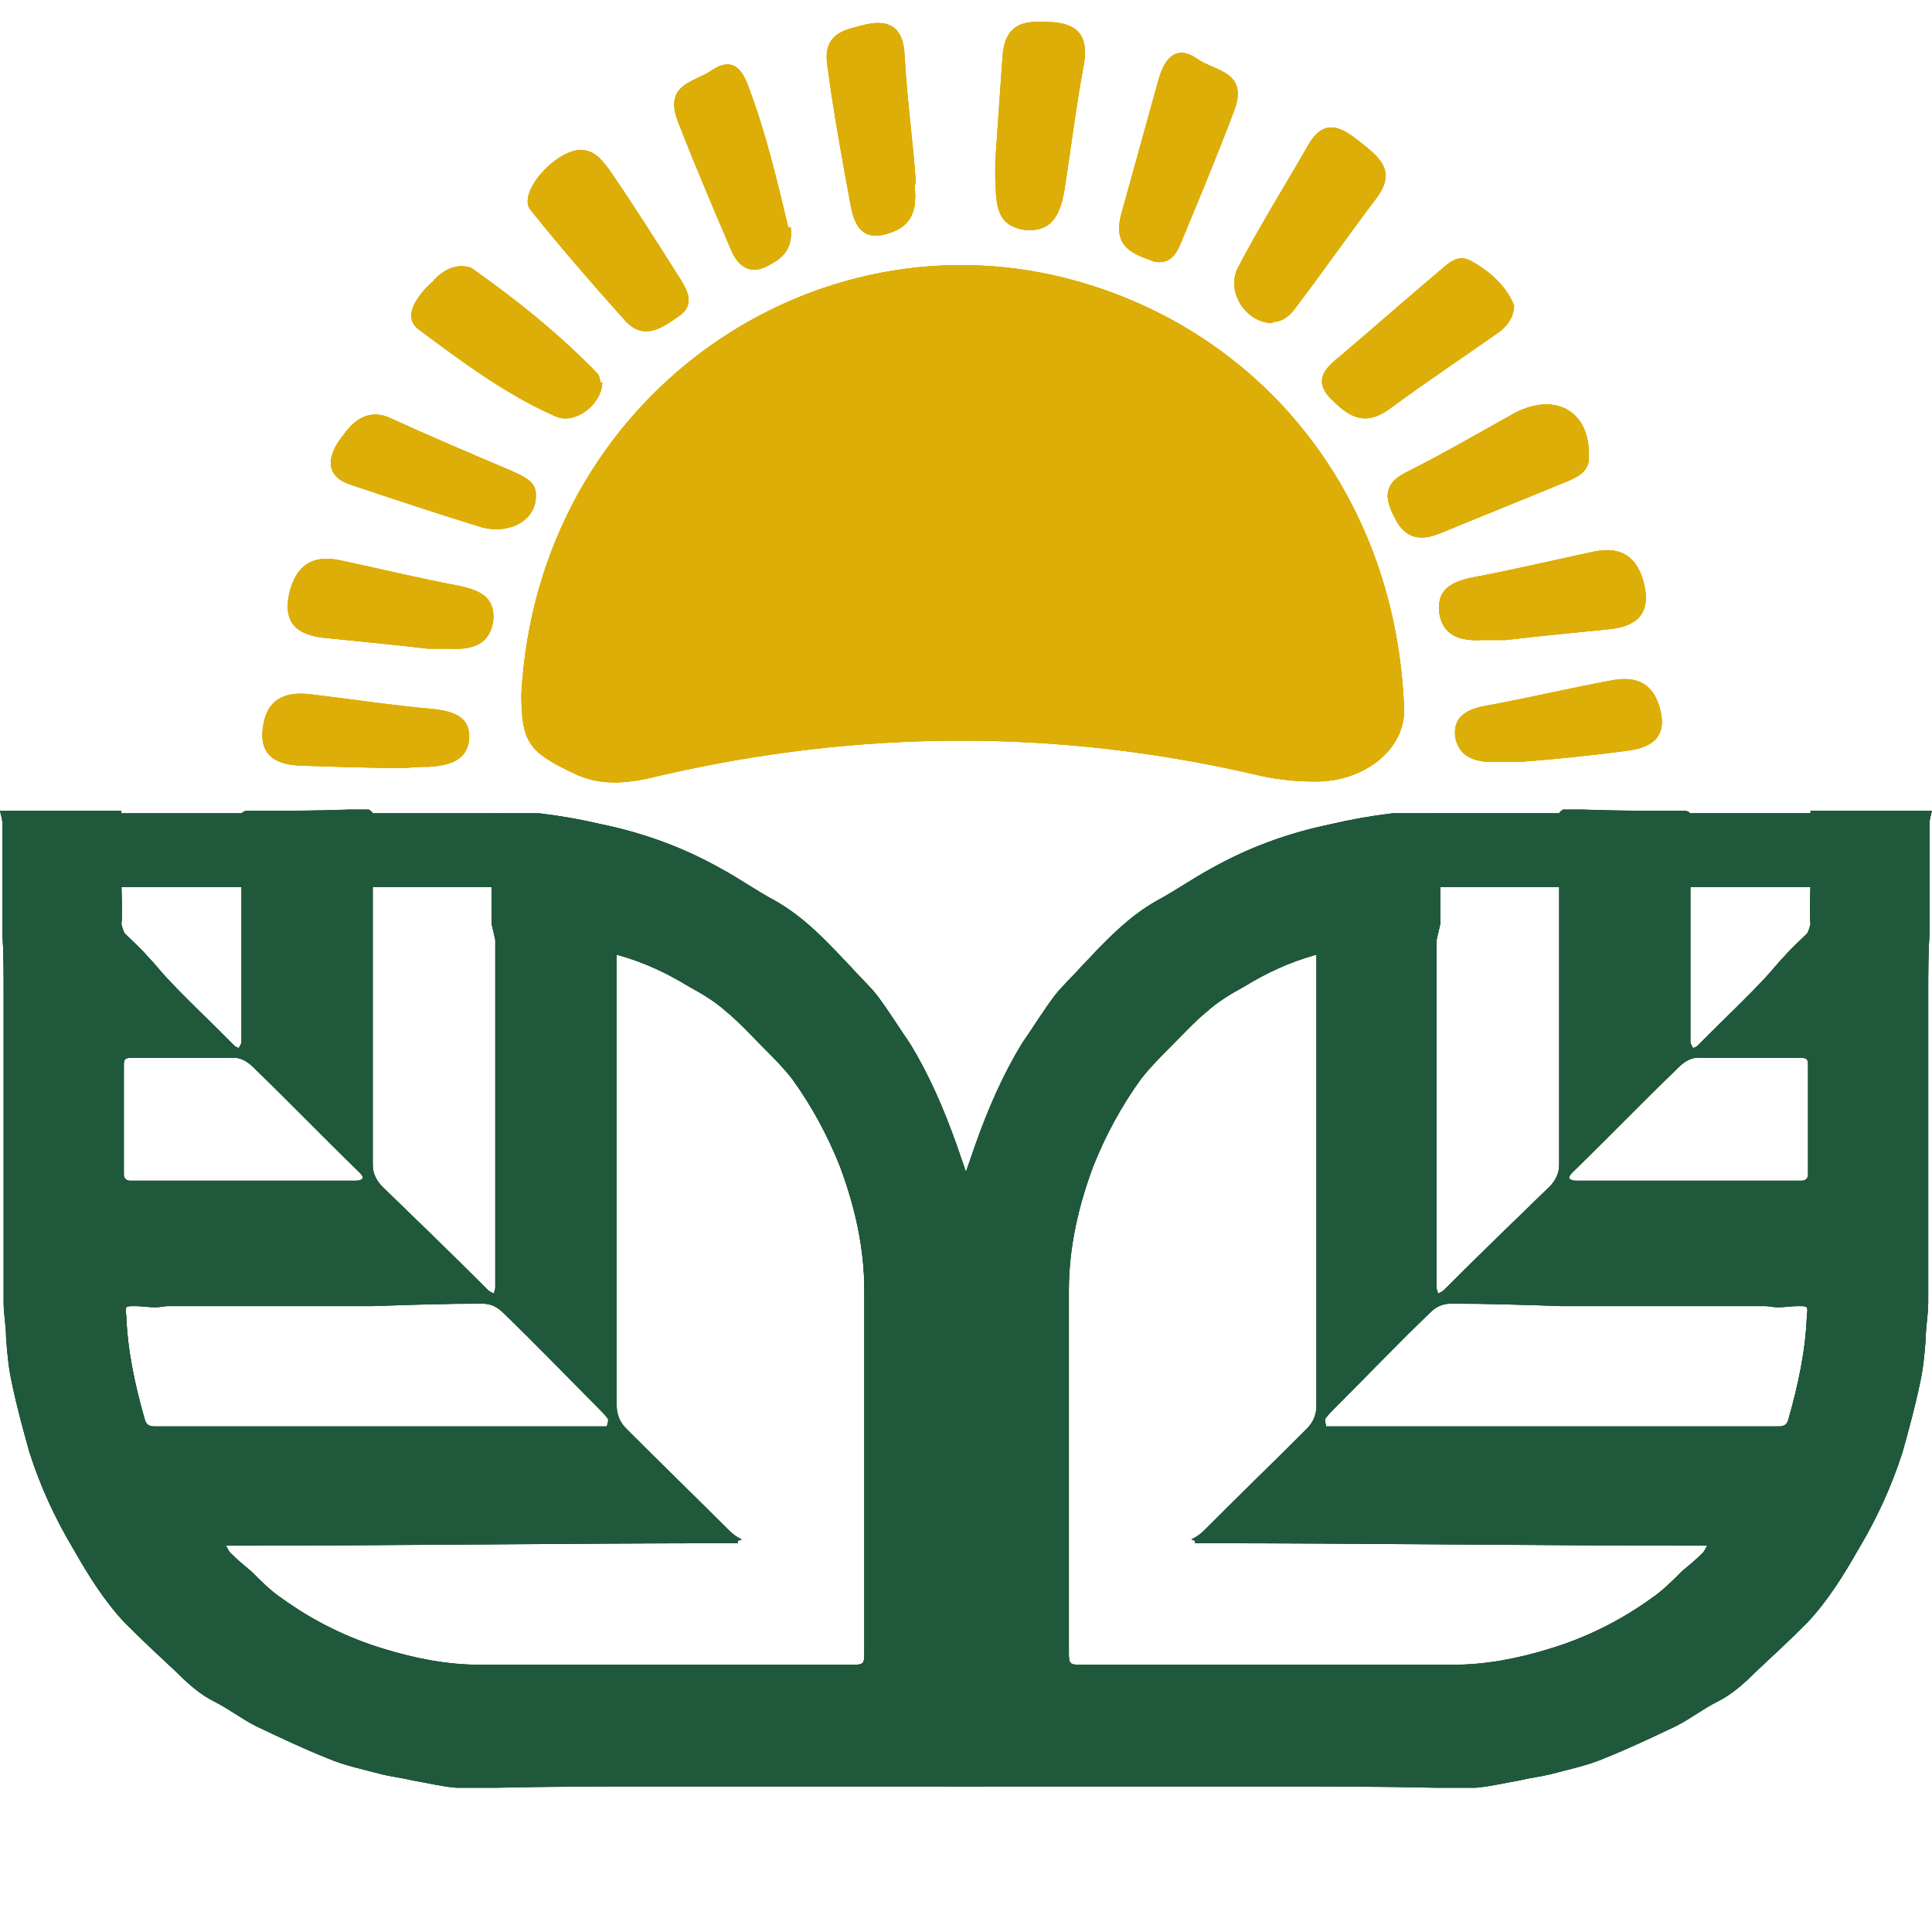 <svg width="48" height="48" viewBox="0 0 48 48" fill="none" xmlns="http://www.w3.org/2000/svg">
<path d="M46.177 20.207H35.669C35.433 20.207 35.242 20.398 35.242 20.634V21.611C35.242 21.847 35.433 22.039 35.669 22.039H46.177C46.413 22.039 46.603 21.847 46.603 21.611V20.634C46.603 20.398 46.413 20.207 46.177 20.207Z" fill="#20583B"/>
<path d="M35.784 22.956C35.784 22.132 35.784 21.308 35.784 20.483C35.784 20.209 35.784 20.209 35.509 20.209C35.205 20.209 34.9 20.209 34.596 20.209C34.078 20.27 33.56 20.361 33.042 20.483C32.007 20.697 31.002 21.064 30.088 21.582C29.631 21.827 29.204 22.132 28.747 22.376C27.986 22.803 27.407 23.445 26.829 24.055C26.615 24.299 26.372 24.513 26.189 24.757C25.915 25.123 25.671 25.52 25.397 25.917C24.91 26.711 24.544 27.565 24.24 28.42C24.148 28.695 24.057 28.939 23.965 29.214C23.905 29.519 23.844 29.794 23.783 30.099C23.722 30.343 23.661 30.618 23.63 30.862C23.6 31.351 23.57 31.839 23.539 32.297C23.539 33.213 23.539 34.128 23.539 35.044C23.539 35.96 23.539 36.906 23.539 37.853C23.539 38.616 23.539 39.379 23.539 40.142C23.539 41.485 23.539 42.798 23.539 44.141C23.539 44.263 23.539 44.232 23.539 44.385C23.539 44.385 23.905 44.385 24.118 44.385C25.245 44.385 26.372 44.385 27.499 44.385C28.9 44.385 30.301 44.385 31.733 44.385C33.042 44.385 34.352 44.385 35.662 44.416C35.997 44.416 36.332 44.416 36.667 44.416C37.032 44.385 37.398 44.294 37.763 44.232C38.007 44.171 38.281 44.141 38.525 44.08C38.982 43.958 39.439 43.866 39.865 43.683C40.474 43.439 41.053 43.164 41.632 42.889C41.997 42.706 42.302 42.462 42.667 42.279C43.033 42.096 43.337 41.821 43.611 41.546C44.038 41.149 44.464 40.752 44.891 40.325C45.409 39.776 45.805 39.135 46.17 38.494C46.627 37.73 46.992 36.937 47.267 36.082C47.419 35.533 47.571 34.983 47.693 34.403C47.784 34.006 47.815 33.64 47.845 33.243C47.845 32.938 47.906 32.663 47.906 32.358C47.906 31.808 47.906 31.259 47.906 30.71C47.906 30.099 47.906 29.458 47.906 28.848C47.906 28.023 47.906 27.199 47.906 26.405C47.906 25.826 47.906 25.245 47.906 24.666C47.906 24.177 47.906 23.689 47.937 23.2C47.937 22.285 47.937 21.399 47.937 20.483C47.937 20.361 47.967 20.27 47.998 20.148C46.992 20.148 46.018 20.148 44.982 20.148V20.392C44.982 21.949 44.982 21.796 44.982 21.979C44.982 21.979 44.952 22.803 44.982 22.956C44.952 23.078 44.921 23.17 44.891 23.2C44.708 23.383 44.525 23.536 44.343 23.75C44.16 23.933 43.977 24.177 43.794 24.36C43.368 24.818 42.911 25.245 42.454 25.703C42.363 25.795 42.271 25.887 42.18 25.978C42.15 26.009 42.089 26.039 42.058 26.039C42.058 26.009 41.997 25.948 41.997 25.887C41.997 25.673 41.997 25.429 41.997 25.215C41.997 24.543 41.997 23.872 41.997 23.17C41.997 22.712 41.997 22.468 41.997 21.979C41.997 21.491 41.997 20.758 41.997 20.27C41.997 20.178 41.936 20.148 41.845 20.148C41.023 20.148 40.2 20.148 39.347 20.117C39.164 20.117 39.012 20.117 38.83 20.117C38.83 20.117 38.738 20.178 38.738 20.209C38.738 21.064 38.738 21.918 38.738 22.773C38.738 23.628 38.738 23.963 38.738 24.543C38.738 25.062 38.738 25.612 38.738 26.131C38.738 27.077 38.738 27.993 38.738 28.939C38.738 29.153 38.647 29.336 38.494 29.488C37.611 30.343 36.728 31.198 35.875 32.053C35.844 32.083 35.784 32.114 35.723 32.144C35.723 32.083 35.692 32.053 35.692 31.992C35.692 31.137 35.692 30.313 35.692 29.458C35.692 29.061 35.692 28.634 35.692 28.237C35.692 27.627 35.692 27.016 35.692 26.375C35.692 25.52 35.692 24.696 35.692 23.841V23.353M29.692 38.28V38.341C33.926 38.341 38.159 38.402 42.424 38.402C42.363 38.463 42.363 38.524 42.302 38.585C42.15 38.738 41.967 38.89 41.784 39.043C41.54 39.287 41.297 39.532 41.023 39.715C40.261 40.264 39.408 40.691 38.494 40.966C37.703 41.21 36.91 41.363 36.088 41.363C35.662 41.363 35.266 41.363 34.839 41.363H32.25C31.398 41.363 30.545 41.363 29.722 41.363C28.747 41.363 27.803 41.363 26.829 41.363C26.585 41.363 26.555 41.333 26.555 41.088C26.555 40.844 26.555 40.569 26.555 40.325C26.555 39.562 26.555 38.768 26.555 37.975C26.555 37.059 26.555 36.143 26.555 35.258C26.555 34.19 26.555 33.121 26.555 32.053C26.555 30.984 26.798 29.946 27.164 28.97C27.468 28.206 27.864 27.474 28.352 26.802C28.565 26.528 28.808 26.283 29.052 26.039C29.357 25.734 29.661 25.398 29.996 25.123C30.27 24.879 30.575 24.696 30.91 24.513C31.458 24.177 32.037 23.902 32.707 23.719C32.707 23.811 32.707 23.872 32.707 23.963C32.707 25.001 32.707 26.039 32.707 27.077C32.707 27.932 32.707 28.756 32.707 29.611C32.707 30.16 32.707 30.74 32.707 31.29C32.707 31.778 32.707 32.236 32.707 32.724C32.707 33.457 32.707 34.19 32.707 34.922C32.707 35.166 32.616 35.349 32.464 35.502C31.611 36.357 30.758 37.181 29.905 38.036C29.814 38.127 29.722 38.188 29.6 38.249L29.692 38.28ZM32.92 35.319V35.258C32.981 35.166 33.073 35.075 33.164 34.983C33.956 34.19 34.718 33.396 35.509 32.633C35.662 32.48 35.814 32.389 36.058 32.389C36.971 32.389 37.855 32.419 38.769 32.45C39.256 32.45 39.743 32.45 40.231 32.45C40.718 32.45 41.51 32.45 42.15 32.45H43.855C43.947 32.45 44.068 32.48 44.16 32.48C44.343 32.48 44.495 32.45 44.678 32.45C44.921 32.45 44.921 32.45 44.891 32.694C44.86 33.548 44.678 34.403 44.434 35.258C44.404 35.38 44.343 35.441 44.19 35.441C43.124 35.441 42.028 35.441 40.962 35.441C39.56 35.441 38.129 35.441 36.728 35.441C35.509 35.441 34.291 35.441 33.103 35.441C33.042 35.441 33.012 35.441 32.951 35.441L32.92 35.319ZM40.413 29.336C39.987 29.336 39.591 29.336 39.164 29.336C39.104 29.336 39.043 29.336 38.982 29.275C38.982 29.214 39.043 29.153 39.073 29.122C39.956 28.267 40.809 27.382 41.693 26.528C41.845 26.375 42.028 26.253 42.271 26.283C42.424 26.283 42.576 26.283 42.698 26.283C43.368 26.283 44.038 26.283 44.739 26.283C44.891 26.283 44.921 26.314 44.921 26.466C44.921 26.802 44.921 27.169 44.921 27.504C44.921 28.054 44.921 28.634 44.921 29.183C44.921 29.275 44.86 29.336 44.769 29.336C44.586 29.336 44.373 29.336 44.19 29.336C43.703 29.336 43.216 29.336 42.728 29.336C42.363 29.336 41.997 29.336 41.632 29.336C41.236 29.336 40.809 29.336 40.413 29.336Z" fill="#20583B"/>
<path d="M1.831 22.039H12.339C12.575 22.039 12.766 21.848 12.766 21.612V20.635C12.766 20.399 12.575 20.207 12.339 20.207H1.831C1.595 20.207 1.404 20.399 1.404 20.635V21.612C1.404 21.848 1.595 22.039 1.831 22.039Z" fill="#20583B"/>
<path d="M12.214 22.956C12.214 22.132 12.214 21.308 12.214 20.483C12.214 20.209 12.214 20.209 12.488 20.209C12.793 20.209 13.097 20.209 13.402 20.209C13.92 20.27 14.438 20.361 14.955 20.483C15.991 20.697 16.996 21.064 17.91 21.582C18.367 21.827 18.793 22.132 19.25 22.376C20.012 22.803 20.59 23.445 21.169 24.055C21.382 24.299 21.626 24.513 21.809 24.757C22.083 25.123 22.326 25.52 22.601 25.917C23.088 26.711 23.453 27.565 23.758 28.42C23.849 28.695 23.941 28.939 24.032 29.214C24.093 29.519 24.154 29.794 24.215 30.099C24.276 30.343 24.337 30.618 24.367 30.862C24.398 31.351 24.428 31.839 24.459 32.297C24.459 33.213 24.459 34.128 24.459 35.044C24.459 35.96 24.459 36.906 24.459 37.853C24.459 38.616 24.459 39.379 24.459 40.142C24.459 41.485 24.459 42.798 24.459 44.141C24.459 44.263 24.459 44.232 24.459 44.385C24.459 44.385 24.093 44.385 23.88 44.385C22.753 44.385 21.626 44.385 20.499 44.385C19.098 44.385 17.697 44.385 16.265 44.385C14.955 44.385 13.646 44.385 12.336 44.416C12.001 44.416 11.666 44.416 11.331 44.416C10.965 44.385 10.6 44.294 10.234 44.232C9.991 44.171 9.716 44.141 9.473 44.08C9.016 43.958 8.559 43.866 8.133 43.683C7.523 43.439 6.945 43.164 6.366 42.889C6 42.706 5.696 42.462 5.33 42.279C4.965 42.096 4.66 41.821 4.386 41.546C3.96 41.149 3.533 40.752 3.107 40.325C2.589 39.776 2.193 39.135 1.828 38.494C1.371 37.73 1.005 36.937 0.731 36.082C0.579 35.533 0.426 34.983 0.305 34.403C0.213 34.006 0.183 33.64 0.152 33.243C0.152 32.938 0.091 32.663 0.091 32.358C0.091 31.808 0.091 31.259 0.091 30.71C0.091 30.099 0.091 29.458 0.091 28.848C0.091 28.023 0.091 27.199 0.091 26.405C0.091 25.826 0.091 25.245 0.091 24.666C0.091 24.177 0.091 23.689 0.061 23.2C0.061 22.285 0.061 21.399 0.061 20.483C0.061 20.361 0.03 20.27 0 20.148C1.005 20.148 1.98 20.148 3.015 20.148V20.392C3.015 21.949 3.015 21.796 3.015 21.979C3.015 21.979 3.046 22.803 3.015 22.956C3.046 23.078 3.076 23.17 3.107 23.2C3.29 23.383 3.472 23.536 3.655 23.75C3.838 23.933 4.021 24.177 4.203 24.36C4.63 24.818 5.087 25.245 5.544 25.703C5.635 25.795 5.726 25.887 5.818 25.978C5.848 26.009 5.909 26.039 5.939 26.039C5.939 26.009 6 25.948 6 25.887C6 25.673 6 25.429 6 25.215C6 24.543 6 23.872 6 23.17C6 22.712 6 22.468 6 21.979C6 21.491 6 20.758 6 20.27C6 20.178 6.061 20.148 6.153 20.148C6.975 20.148 7.798 20.148 8.65 20.117C8.833 20.117 8.985 20.117 9.168 20.117C9.168 20.117 9.26 20.178 9.26 20.209C9.26 21.064 9.26 21.918 9.26 22.773C9.26 23.628 9.26 23.963 9.26 24.543C9.26 25.062 9.26 25.612 9.26 26.131C9.26 27.077 9.26 27.993 9.26 28.939C9.26 29.153 9.351 29.336 9.503 29.488C10.386 30.343 11.27 31.198 12.123 32.053C12.153 32.083 12.214 32.114 12.275 32.144C12.275 32.083 12.305 32.053 12.305 31.992C12.305 31.137 12.305 30.313 12.305 29.458C12.305 29.061 12.305 28.634 12.305 28.237C12.305 27.627 12.305 27.016 12.305 26.375C12.305 25.52 12.305 24.696 12.305 23.841V23.353M18.336 38.28V38.341C14.102 38.341 9.869 38.402 5.604 38.402C5.665 38.463 5.665 38.524 5.726 38.585C5.879 38.738 6.061 38.89 6.244 39.043C6.488 39.287 6.731 39.532 7.006 39.715C7.767 40.264 8.62 40.691 9.534 40.966C10.326 41.21 11.117 41.363 11.94 41.363C12.366 41.363 12.762 41.363 13.189 41.363H15.778C16.631 41.363 17.483 41.363 18.306 41.363C19.28 41.363 20.225 41.363 21.199 41.363C21.443 41.363 21.474 41.333 21.474 41.088C21.474 40.844 21.474 40.569 21.474 40.325C21.474 39.562 21.474 38.768 21.474 37.975C21.474 37.059 21.474 36.143 21.474 35.258C21.474 34.19 21.474 33.121 21.474 32.053C21.474 30.984 21.23 29.946 20.864 28.97C20.56 28.206 20.164 27.474 19.677 26.802C19.463 26.528 19.22 26.283 18.976 26.039C18.671 25.734 18.367 25.398 18.032 25.123C17.758 24.879 17.453 24.696 17.118 24.513C16.57 24.177 15.991 23.902 15.321 23.719C15.321 23.811 15.321 23.872 15.321 23.963C15.321 25.001 15.321 26.039 15.321 27.077C15.321 27.932 15.321 28.756 15.321 29.611C15.321 30.16 15.321 30.74 15.321 31.29C15.321 31.778 15.321 32.236 15.321 32.724C15.321 33.457 15.321 34.19 15.321 34.922C15.321 35.166 15.412 35.349 15.565 35.502C16.417 36.357 17.27 37.181 18.123 38.036C18.215 38.127 18.306 38.188 18.428 38.249L18.336 38.28ZM15.108 35.319V35.258C15.047 35.166 14.955 35.075 14.864 34.983C14.072 34.19 13.311 33.396 12.519 32.633C12.366 32.48 12.214 32.389 11.97 32.389C11.057 32.389 10.173 32.419 9.26 32.45C8.772 32.45 8.285 32.45 7.798 32.45C7.31 32.45 6.518 32.45 5.879 32.45H4.173C4.082 32.45 3.96 32.48 3.868 32.48C3.686 32.48 3.533 32.45 3.35 32.45C3.107 32.45 3.107 32.45 3.137 32.694C3.168 33.548 3.35 34.403 3.594 35.258C3.625 35.38 3.686 35.441 3.838 35.441C4.904 35.441 6 35.441 7.066 35.441C8.468 35.441 9.899 35.441 11.3 35.441C12.519 35.441 13.737 35.441 14.925 35.441C14.986 35.441 15.016 35.441 15.077 35.441L15.108 35.319ZM7.584 29.336C8.011 29.336 8.407 29.336 8.833 29.336C8.894 29.336 8.955 29.336 9.016 29.275C9.016 29.214 8.955 29.153 8.924 29.122C8.041 28.267 7.188 27.382 6.305 26.528C6.153 26.375 5.97 26.253 5.726 26.283C5.574 26.283 5.422 26.283 5.3 26.283C4.63 26.283 3.96 26.283 3.259 26.283C3.107 26.283 3.076 26.314 3.076 26.466C3.076 26.802 3.076 27.169 3.076 27.504C3.076 28.054 3.076 28.634 3.076 29.183C3.076 29.275 3.137 29.336 3.229 29.336C3.411 29.336 3.625 29.336 3.807 29.336C4.295 29.336 4.782 29.336 5.269 29.336C5.635 29.336 6 29.336 6.366 29.336C6.762 29.336 7.188 29.336 7.584 29.336Z" fill="#20583B"/>
<path d="M12.953 17.249C13.349 9.862 20.233 5.13 26.782 6.992C31.503 8.335 34.701 12.456 34.884 17.615C34.914 18.622 33.878 19.447 32.63 19.416C32.142 19.416 31.625 19.355 31.137 19.233C26.233 18.104 21.329 18.134 16.425 19.264C15.694 19.447 14.963 19.569 14.232 19.202C13.136 18.683 12.953 18.439 12.953 17.218V17.249Z" fill="#DDAE07"/>
<path d="M24.727 4.028C24.788 3.112 24.848 2.257 24.909 1.403C24.97 0.517 25.518 0.517 26.097 0.548C26.737 0.578 27.072 0.853 26.92 1.647C26.737 2.624 26.615 3.631 26.463 4.608C26.371 5.249 26.189 5.798 25.427 5.707C24.696 5.585 24.757 4.974 24.727 4.394V3.997V4.028Z" fill="#DDAE07"/>
<path d="M19.646 5.649C19.707 6.229 19.402 6.442 19.037 6.625C18.671 6.809 18.367 6.656 18.184 6.259C17.727 5.191 17.27 4.122 16.844 3.023C16.478 2.077 17.27 2.047 17.697 1.741C18.154 1.436 18.428 1.65 18.61 2.199C19.037 3.329 19.311 4.519 19.585 5.649H19.646Z" fill="#DDAE07"/>
<path d="M31.622 8.029C30.952 8.029 30.434 7.236 30.769 6.625C31.317 5.587 31.926 4.61 32.505 3.603C32.931 2.87 33.388 3.206 33.845 3.572C34.302 3.939 34.698 4.275 34.18 4.946C33.51 5.831 32.87 6.747 32.2 7.632C32.048 7.846 31.865 7.999 31.622 7.999V8.029Z" fill="#DDAE07"/>
<path d="M37.619 7.541C37.619 7.908 37.436 8.091 37.254 8.243C36.34 8.884 35.426 9.495 34.512 10.166C33.873 10.624 33.477 10.319 33.05 9.892C32.593 9.403 32.989 9.098 33.325 8.823C34.116 8.152 34.878 7.48 35.67 6.809C35.944 6.595 36.188 6.259 36.584 6.503C37.071 6.778 37.467 7.175 37.619 7.602V7.541Z" fill="#DDAE07"/>
<path d="M22.717 4.58C22.839 5.465 22.443 5.709 21.956 5.831C21.408 5.953 21.225 5.587 21.134 5.099C20.92 3.939 20.707 2.779 20.555 1.619C20.433 0.794 21.042 0.733 21.499 0.611C22.017 0.489 22.443 0.611 22.474 1.374C22.535 2.534 22.748 4.061 22.748 4.58H22.717Z" fill="#DDAE07"/>
<path d="M13.312 12.339C13.312 12.919 12.672 13.285 11.972 13.102C10.875 12.766 9.778 12.4 8.682 12.034C7.738 11.698 8.53 10.813 8.53 10.813C8.621 10.691 9.017 10.08 9.687 10.385C10.692 10.843 11.697 11.271 12.703 11.698C13.037 11.851 13.342 11.973 13.312 12.339Z" fill="#DDAE07"/>
<path d="M14.401 3.723C14.767 3.723 14.949 3.967 15.132 4.211C15.741 5.096 16.32 6.012 16.899 6.928C17.112 7.264 17.264 7.599 16.838 7.874C16.442 8.149 16.015 8.454 15.559 7.996C14.736 7.08 13.944 6.165 13.183 5.218C12.848 4.822 13.731 3.784 14.401 3.723Z" fill="#DDAE07"/>
<path d="M39.473 11.323C39.503 11.689 39.229 11.842 38.925 11.964C37.889 12.392 36.823 12.819 35.788 13.246C35.27 13.46 34.904 13.368 34.66 12.88C34.417 12.422 34.325 12.025 34.965 11.72C35.879 11.262 36.762 10.743 37.645 10.255C38.651 9.736 39.503 10.224 39.473 11.323Z" fill="#DDAE07"/>
<path d="M28.683 6.502C28.226 6.319 27.617 6.197 27.86 5.311C28.165 4.213 28.47 3.114 28.774 2.015C28.926 1.435 29.231 1.099 29.749 1.465C30.175 1.77 31.028 1.77 30.663 2.747C30.236 3.877 29.779 4.976 29.322 6.075C29.201 6.349 29.048 6.563 28.683 6.502Z" fill="#DDAE07"/>
<path d="M10.636 16.117C9.875 16.026 8.931 15.934 8.017 15.843C7.255 15.751 7.042 15.354 7.194 14.713C7.347 14.103 7.712 13.767 8.443 13.919C9.448 14.133 10.454 14.377 11.428 14.56C12.007 14.683 12.312 14.896 12.251 15.446C12.159 15.995 11.763 16.148 11.185 16.117C11.032 16.117 10.911 16.117 10.606 16.117H10.636Z" fill="#DDAE07"/>
<path d="M37.801 18.927C38.562 18.866 39.507 18.775 40.42 18.653C41.182 18.561 41.395 18.195 41.243 17.615C41.09 17.035 40.725 16.76 39.994 16.913C38.989 17.096 37.984 17.34 36.978 17.523C36.4 17.615 36.095 17.828 36.156 18.317C36.248 18.805 36.643 18.958 37.222 18.927C37.374 18.927 37.496 18.927 37.801 18.927Z" fill="#DDAE07"/>
<path d="M10.067 19.082C9.275 19.082 8.361 19.051 7.448 19.021C6.686 18.99 6.442 18.624 6.534 18.044C6.625 17.464 6.96 17.159 7.722 17.25C8.727 17.372 9.732 17.525 10.768 17.617C11.346 17.678 11.681 17.861 11.651 18.349C11.62 18.868 11.194 19.021 10.646 19.051C10.493 19.051 10.372 19.051 10.067 19.082Z" fill="#DDAE07"/>
<path d="M37.403 15.902C38.164 15.811 39.108 15.719 40.022 15.628C40.783 15.536 40.997 15.139 40.844 14.498C40.692 13.888 40.327 13.552 39.596 13.705C38.59 13.918 37.585 14.162 36.58 14.346C36.001 14.468 35.697 14.681 35.758 15.231C35.849 15.78 36.245 15.933 36.824 15.902C36.976 15.902 37.098 15.902 37.403 15.902Z" fill="#DDAE07"/>
<path d="M14.963 9.491C14.963 10.041 14.293 10.56 13.805 10.346C12.556 9.797 11.46 8.972 10.394 8.179C9.846 7.751 10.759 6.988 10.759 6.988C10.759 6.988 11.155 6.469 11.704 6.652C12.831 7.446 13.897 8.301 14.841 9.278C14.902 9.339 14.902 9.461 14.932 9.522L14.963 9.491Z" fill="#DDAE07"/>
<path d="M46.177 20.207H35.669C35.433 20.207 35.242 20.398 35.242 20.634V21.611C35.242 21.847 35.433 22.039 35.669 22.039H46.177C46.413 22.039 46.603 21.847 46.603 21.611V20.634C46.603 20.398 46.413 20.207 46.177 20.207Z" fill="#20583B"/>
<path d="M35.784 22.956C35.784 22.132 35.784 21.308 35.784 20.483C35.784 20.209 35.784 20.209 35.509 20.209C35.205 20.209 34.9 20.209 34.596 20.209C34.078 20.27 33.56 20.361 33.042 20.483C32.007 20.697 31.002 21.064 30.088 21.582C29.631 21.827 29.204 22.132 28.747 22.376C27.986 22.803 27.407 23.445 26.829 24.055C26.615 24.299 26.372 24.513 26.189 24.757C25.915 25.123 25.671 25.52 25.397 25.917C24.91 26.711 24.544 27.565 24.24 28.42C24.148 28.695 24.057 28.939 23.965 29.214C23.905 29.519 23.844 29.794 23.783 30.099C23.722 30.343 23.661 30.618 23.63 30.862C23.6 31.351 23.57 31.839 23.539 32.297C23.539 33.213 23.539 34.128 23.539 35.044C23.539 35.96 23.539 36.906 23.539 37.853C23.539 38.616 23.539 39.379 23.539 40.142C23.539 41.485 23.539 42.798 23.539 44.141C23.539 44.263 23.539 44.232 23.539 44.385C23.539 44.385 23.905 44.385 24.118 44.385C25.245 44.385 26.372 44.385 27.499 44.385C28.9 44.385 30.301 44.385 31.733 44.385C33.042 44.385 34.352 44.385 35.662 44.416C35.997 44.416 36.332 44.416 36.667 44.416C37.032 44.385 37.398 44.294 37.763 44.232C38.007 44.171 38.281 44.141 38.525 44.08C38.982 43.958 39.439 43.866 39.865 43.683C40.474 43.439 41.053 43.164 41.632 42.889C41.997 42.706 42.302 42.462 42.667 42.279C43.033 42.096 43.337 41.821 43.611 41.546C44.038 41.149 44.464 40.752 44.891 40.325C45.409 39.776 45.805 39.135 46.17 38.494C46.627 37.73 46.992 36.937 47.267 36.082C47.419 35.533 47.571 34.983 47.693 34.403C47.784 34.006 47.815 33.64 47.845 33.243C47.845 32.938 47.906 32.663 47.906 32.358C47.906 31.808 47.906 31.259 47.906 30.71C47.906 30.099 47.906 29.458 47.906 28.848C47.906 28.023 47.906 27.199 47.906 26.405C47.906 25.826 47.906 25.245 47.906 24.666C47.906 24.177 47.906 23.689 47.937 23.2C47.937 22.285 47.937 21.399 47.937 20.483C47.937 20.361 47.967 20.27 47.998 20.148C46.992 20.148 46.018 20.148 44.982 20.148V20.392C44.982 21.949 44.982 21.796 44.982 21.979C44.982 21.979 44.952 22.803 44.982 22.956C44.952 23.078 44.921 23.17 44.891 23.2C44.708 23.383 44.525 23.536 44.343 23.75C44.16 23.933 43.977 24.177 43.794 24.36C43.368 24.818 42.911 25.245 42.454 25.703C42.363 25.795 42.271 25.887 42.18 25.978C42.15 26.009 42.089 26.039 42.058 26.039C42.058 26.009 41.997 25.948 41.997 25.887C41.997 25.673 41.997 25.429 41.997 25.215C41.997 24.543 41.997 23.872 41.997 23.17C41.997 22.712 41.997 22.468 41.997 21.979C41.997 21.491 41.997 20.758 41.997 20.27C41.997 20.178 41.936 20.148 41.845 20.148C41.023 20.148 40.2 20.148 39.347 20.117C39.164 20.117 39.012 20.117 38.83 20.117C38.83 20.117 38.738 20.178 38.738 20.209C38.738 21.064 38.738 21.918 38.738 22.773C38.738 23.628 38.738 23.963 38.738 24.543C38.738 25.062 38.738 25.612 38.738 26.131C38.738 27.077 38.738 27.993 38.738 28.939C38.738 29.153 38.647 29.336 38.494 29.488C37.611 30.343 36.728 31.198 35.875 32.053C35.844 32.083 35.784 32.114 35.723 32.144C35.723 32.083 35.692 32.053 35.692 31.992C35.692 31.137 35.692 30.313 35.692 29.458C35.692 29.061 35.692 28.634 35.692 28.237C35.692 27.627 35.692 27.016 35.692 26.375C35.692 25.52 35.692 24.696 35.692 23.841V23.353M29.692 38.28V38.341C33.926 38.341 38.159 38.402 42.424 38.402C42.363 38.463 42.363 38.524 42.302 38.585C42.15 38.738 41.967 38.89 41.784 39.043C41.54 39.287 41.297 39.532 41.023 39.715C40.261 40.264 39.408 40.691 38.494 40.966C37.703 41.21 36.91 41.363 36.088 41.363C35.662 41.363 35.266 41.363 34.839 41.363H32.25C31.398 41.363 30.545 41.363 29.722 41.363C28.747 41.363 27.803 41.363 26.829 41.363C26.585 41.363 26.555 41.333 26.555 41.088C26.555 40.844 26.555 40.569 26.555 40.325C26.555 39.562 26.555 38.768 26.555 37.975C26.555 37.059 26.555 36.143 26.555 35.258C26.555 34.19 26.555 33.121 26.555 32.053C26.555 30.984 26.798 29.946 27.164 28.97C27.468 28.206 27.864 27.474 28.352 26.802C28.565 26.528 28.808 26.283 29.052 26.039C29.357 25.734 29.661 25.398 29.996 25.123C30.27 24.879 30.575 24.696 30.91 24.513C31.458 24.177 32.037 23.902 32.707 23.719C32.707 23.811 32.707 23.872 32.707 23.963C32.707 25.001 32.707 26.039 32.707 27.077C32.707 27.932 32.707 28.756 32.707 29.611C32.707 30.16 32.707 30.74 32.707 31.29C32.707 31.778 32.707 32.236 32.707 32.724C32.707 33.457 32.707 34.19 32.707 34.922C32.707 35.166 32.616 35.349 32.464 35.502C31.611 36.357 30.758 37.181 29.905 38.036C29.814 38.127 29.722 38.188 29.6 38.249L29.692 38.28ZM32.92 35.319V35.258C32.981 35.166 33.073 35.075 33.164 34.983C33.956 34.19 34.718 33.396 35.509 32.633C35.662 32.48 35.814 32.389 36.058 32.389C36.971 32.389 37.855 32.419 38.769 32.45C39.256 32.45 39.743 32.45 40.231 32.45C40.718 32.45 41.51 32.45 42.15 32.45H43.855C43.947 32.45 44.068 32.48 44.16 32.48C44.343 32.48 44.495 32.45 44.678 32.45C44.921 32.45 44.921 32.45 44.891 32.694C44.86 33.548 44.678 34.403 44.434 35.258C44.404 35.38 44.343 35.441 44.19 35.441C43.124 35.441 42.028 35.441 40.962 35.441C39.56 35.441 38.129 35.441 36.728 35.441C35.509 35.441 34.291 35.441 33.103 35.441C33.042 35.441 33.012 35.441 32.951 35.441L32.92 35.319ZM40.413 29.336C39.987 29.336 39.591 29.336 39.164 29.336C39.104 29.336 39.043 29.336 38.982 29.275C38.982 29.214 39.043 29.153 39.073 29.122C39.956 28.267 40.809 27.382 41.693 26.528C41.845 26.375 42.028 26.253 42.271 26.283C42.424 26.283 42.576 26.283 42.698 26.283C43.368 26.283 44.038 26.283 44.739 26.283C44.891 26.283 44.921 26.314 44.921 26.466C44.921 26.802 44.921 27.169 44.921 27.504C44.921 28.054 44.921 28.634 44.921 29.183C44.921 29.275 44.86 29.336 44.769 29.336C44.586 29.336 44.373 29.336 44.19 29.336C43.703 29.336 43.216 29.336 42.728 29.336C42.363 29.336 41.997 29.336 41.632 29.336C41.236 29.336 40.809 29.336 40.413 29.336Z" fill="#20583B"/>
<path d="M1.831 22.039H12.339C12.575 22.039 12.766 21.848 12.766 21.612V20.635C12.766 20.399 12.575 20.207 12.339 20.207H1.831C1.595 20.207 1.404 20.399 1.404 20.635V21.612C1.404 21.848 1.595 22.039 1.831 22.039Z" fill="#20583B"/>
<path d="M12.214 22.956C12.214 22.132 12.214 21.308 12.214 20.483C12.214 20.209 12.214 20.209 12.488 20.209C12.793 20.209 13.097 20.209 13.402 20.209C13.92 20.27 14.438 20.361 14.955 20.483C15.991 20.697 16.996 21.064 17.91 21.582C18.367 21.827 18.793 22.132 19.25 22.376C20.012 22.803 20.59 23.445 21.169 24.055C21.382 24.299 21.626 24.513 21.809 24.757C22.083 25.123 22.326 25.52 22.601 25.917C23.088 26.711 23.453 27.565 23.758 28.42C23.849 28.695 23.941 28.939 24.032 29.214C24.093 29.519 24.154 29.794 24.215 30.099C24.276 30.343 24.337 30.618 24.367 30.862C24.398 31.351 24.428 31.839 24.459 32.297C24.459 33.213 24.459 34.128 24.459 35.044C24.459 35.96 24.459 36.906 24.459 37.853C24.459 38.616 24.459 39.379 24.459 40.142C24.459 41.485 24.459 42.798 24.459 44.141C24.459 44.263 24.459 44.232 24.459 44.385C24.459 44.385 24.093 44.385 23.88 44.385C22.753 44.385 21.626 44.385 20.499 44.385C19.098 44.385 17.697 44.385 16.265 44.385C14.955 44.385 13.646 44.385 12.336 44.416C12.001 44.416 11.666 44.416 11.331 44.416C10.965 44.385 10.6 44.294 10.234 44.232C9.991 44.171 9.716 44.141 9.473 44.08C9.016 43.958 8.559 43.866 8.133 43.683C7.523 43.439 6.945 43.164 6.366 42.889C6 42.706 5.696 42.462 5.33 42.279C4.965 42.096 4.66 41.821 4.386 41.546C3.96 41.149 3.533 40.752 3.107 40.325C2.589 39.776 2.193 39.135 1.828 38.494C1.371 37.73 1.005 36.937 0.731 36.082C0.579 35.533 0.426 34.983 0.305 34.403C0.213 34.006 0.183 33.64 0.152 33.243C0.152 32.938 0.091 32.663 0.091 32.358C0.091 31.808 0.091 31.259 0.091 30.71C0.091 30.099 0.091 29.458 0.091 28.848C0.091 28.023 0.091 27.199 0.091 26.405C0.091 25.826 0.091 25.245 0.091 24.666C0.091 24.177 0.091 23.689 0.061 23.2C0.061 22.285 0.061 21.399 0.061 20.483C0.061 20.361 0.03 20.27 0 20.148C1.005 20.148 1.98 20.148 3.015 20.148V20.392C3.015 21.949 3.015 21.796 3.015 21.979C3.015 21.979 3.046 22.803 3.015 22.956C3.046 23.078 3.076 23.17 3.107 23.2C3.29 23.383 3.472 23.536 3.655 23.75C3.838 23.933 4.021 24.177 4.203 24.36C4.63 24.818 5.087 25.245 5.544 25.703C5.635 25.795 5.726 25.887 5.818 25.978C5.848 26.009 5.909 26.039 5.939 26.039C5.939 26.009 6 25.948 6 25.887C6 25.673 6 25.429 6 25.215C6 24.543 6 23.872 6 23.17C6 22.712 6 22.468 6 21.979C6 21.491 6 20.758 6 20.27C6 20.178 6.061 20.148 6.153 20.148C6.975 20.148 7.798 20.148 8.65 20.117C8.833 20.117 8.985 20.117 9.168 20.117C9.168 20.117 9.26 20.178 9.26 20.209C9.26 21.064 9.26 21.918 9.26 22.773C9.26 23.628 9.26 23.963 9.26 24.543C9.26 25.062 9.26 25.612 9.26 26.131C9.26 27.077 9.26 27.993 9.26 28.939C9.26 29.153 9.351 29.336 9.503 29.488C10.386 30.343 11.27 31.198 12.123 32.053C12.153 32.083 12.214 32.114 12.275 32.144C12.275 32.083 12.305 32.053 12.305 31.992C12.305 31.137 12.305 30.313 12.305 29.458C12.305 29.061 12.305 28.634 12.305 28.237C12.305 27.627 12.305 27.016 12.305 26.375C12.305 25.52 12.305 24.696 12.305 23.841V23.353M18.336 38.28V38.341C14.102 38.341 9.869 38.402 5.604 38.402C5.665 38.463 5.665 38.524 5.726 38.585C5.879 38.738 6.061 38.89 6.244 39.043C6.488 39.287 6.731 39.532 7.006 39.715C7.767 40.264 8.62 40.691 9.534 40.966C10.326 41.21 11.117 41.363 11.94 41.363C12.366 41.363 12.762 41.363 13.189 41.363H15.778C16.631 41.363 17.483 41.363 18.306 41.363C19.28 41.363 20.225 41.363 21.199 41.363C21.443 41.363 21.474 41.333 21.474 41.088C21.474 40.844 21.474 40.569 21.474 40.325C21.474 39.562 21.474 38.768 21.474 37.975C21.474 37.059 21.474 36.143 21.474 35.258C21.474 34.19 21.474 33.121 21.474 32.053C21.474 30.984 21.23 29.946 20.864 28.97C20.56 28.206 20.164 27.474 19.677 26.802C19.463 26.528 19.22 26.283 18.976 26.039C18.671 25.734 18.367 25.398 18.032 25.123C17.758 24.879 17.453 24.696 17.118 24.513C16.57 24.177 15.991 23.902 15.321 23.719C15.321 23.811 15.321 23.872 15.321 23.963C15.321 25.001 15.321 26.039 15.321 27.077C15.321 27.932 15.321 28.756 15.321 29.611C15.321 30.16 15.321 30.74 15.321 31.29C15.321 31.778 15.321 32.236 15.321 32.724C15.321 33.457 15.321 34.19 15.321 34.922C15.321 35.166 15.412 35.349 15.565 35.502C16.417 36.357 17.27 37.181 18.123 38.036C18.215 38.127 18.306 38.188 18.428 38.249L18.336 38.28ZM15.108 35.319V35.258C15.047 35.166 14.955 35.075 14.864 34.983C14.072 34.19 13.311 33.396 12.519 32.633C12.366 32.48 12.214 32.389 11.97 32.389C11.057 32.389 10.173 32.419 9.26 32.45C8.772 32.45 8.285 32.45 7.798 32.45C7.31 32.45 6.518 32.45 5.879 32.45H4.173C4.082 32.45 3.96 32.48 3.868 32.48C3.686 32.48 3.533 32.45 3.35 32.45C3.107 32.45 3.107 32.45 3.137 32.694C3.168 33.548 3.35 34.403 3.594 35.258C3.625 35.38 3.686 35.441 3.838 35.441C4.904 35.441 6 35.441 7.066 35.441C8.468 35.441 9.899 35.441 11.3 35.441C12.519 35.441 13.737 35.441 14.925 35.441C14.986 35.441 15.016 35.441 15.077 35.441L15.108 35.319ZM7.584 29.336C8.011 29.336 8.407 29.336 8.833 29.336C8.894 29.336 8.955 29.336 9.016 29.275C9.016 29.214 8.955 29.153 8.924 29.122C8.041 28.267 7.188 27.382 6.305 26.528C6.153 26.375 5.97 26.253 5.726 26.283C5.574 26.283 5.422 26.283 5.3 26.283C4.63 26.283 3.96 26.283 3.259 26.283C3.107 26.283 3.076 26.314 3.076 26.466C3.076 26.802 3.076 27.169 3.076 27.504C3.076 28.054 3.076 28.634 3.076 29.183C3.076 29.275 3.137 29.336 3.229 29.336C3.411 29.336 3.625 29.336 3.807 29.336C4.295 29.336 4.782 29.336 5.269 29.336C5.635 29.336 6 29.336 6.366 29.336C6.762 29.336 7.188 29.336 7.584 29.336Z" fill="#20583B"/>
<path d="M12.953 17.249C13.349 9.862 20.233 5.13 26.782 6.992C31.503 8.335 34.701 12.456 34.884 17.615C34.914 18.622 33.878 19.447 32.63 19.416C32.142 19.416 31.625 19.355 31.137 19.233C26.233 18.104 21.329 18.134 16.425 19.264C15.694 19.447 14.963 19.569 14.232 19.202C13.136 18.683 12.953 18.439 12.953 17.218V17.249Z" fill="#DDAE07"/>
<path d="M24.727 4.028C24.788 3.112 24.848 2.257 24.909 1.403C24.97 0.517 25.518 0.517 26.097 0.548C26.737 0.578 27.072 0.853 26.92 1.647C26.737 2.624 26.615 3.631 26.463 4.608C26.371 5.249 26.189 5.798 25.427 5.707C24.696 5.585 24.757 4.974 24.727 4.394V3.997V4.028Z" fill="#DDAE07"/>
<path d="M19.646 5.649C19.707 6.229 19.402 6.442 19.037 6.625C18.671 6.809 18.367 6.656 18.184 6.259C17.727 5.191 17.27 4.122 16.844 3.023C16.478 2.077 17.27 2.047 17.697 1.741C18.154 1.436 18.428 1.65 18.61 2.199C19.037 3.329 19.311 4.519 19.585 5.649H19.646Z" fill="#DDAE07"/>
<path d="M31.622 8.029C30.952 8.029 30.434 7.236 30.769 6.625C31.317 5.587 31.926 4.61 32.505 3.603C32.931 2.87 33.388 3.206 33.845 3.572C34.302 3.939 34.698 4.275 34.18 4.946C33.51 5.831 32.87 6.747 32.2 7.632C32.048 7.846 31.865 7.999 31.622 7.999V8.029Z" fill="#DDAE07"/>
<path d="M37.619 7.541C37.619 7.908 37.436 8.091 37.254 8.243C36.34 8.884 35.426 9.495 34.512 10.166C33.873 10.624 33.477 10.319 33.05 9.892C32.593 9.403 32.989 9.098 33.325 8.823C34.116 8.152 34.878 7.48 35.67 6.809C35.944 6.595 36.188 6.259 36.584 6.503C37.071 6.778 37.467 7.175 37.619 7.602V7.541Z" fill="#DDAE07"/>
<path d="M22.717 4.58C22.839 5.465 22.443 5.709 21.956 5.831C21.408 5.953 21.225 5.587 21.134 5.099C20.92 3.939 20.707 2.779 20.555 1.619C20.433 0.794 21.042 0.733 21.499 0.611C22.017 0.489 22.443 0.611 22.474 1.374C22.535 2.534 22.748 4.061 22.748 4.58H22.717Z" fill="#DDAE07"/>
<path d="M13.312 12.339C13.312 12.919 12.672 13.285 11.972 13.102C10.875 12.766 9.778 12.4 8.682 12.034C7.738 11.698 8.53 10.813 8.53 10.813C8.621 10.691 9.017 10.08 9.687 10.385C10.692 10.843 11.697 11.271 12.703 11.698C13.037 11.851 13.342 11.973 13.312 12.339Z" fill="#DDAE07"/>
<path d="M14.401 3.723C14.767 3.723 14.949 3.967 15.132 4.211C15.741 5.096 16.32 6.012 16.899 6.928C17.112 7.264 17.264 7.599 16.838 7.874C16.442 8.149 16.015 8.454 15.559 7.996C14.736 7.08 13.944 6.165 13.183 5.218C12.848 4.822 13.731 3.784 14.401 3.723Z" fill="#DDAE07"/>
<path d="M39.473 11.323C39.503 11.689 39.229 11.842 38.925 11.964C37.889 12.392 36.823 12.819 35.788 13.246C35.27 13.46 34.904 13.368 34.66 12.88C34.417 12.422 34.325 12.025 34.965 11.72C35.879 11.262 36.762 10.743 37.645 10.255C38.651 9.736 39.503 10.224 39.473 11.323Z" fill="#DDAE07"/>
<path d="M28.683 6.502C28.226 6.319 27.617 6.197 27.86 5.311C28.165 4.213 28.47 3.114 28.774 2.015C28.926 1.435 29.231 1.099 29.749 1.465C30.175 1.77 31.028 1.77 30.663 2.747C30.236 3.877 29.779 4.976 29.322 6.075C29.201 6.349 29.048 6.563 28.683 6.502Z" fill="#DDAE07"/>
<path d="M10.636 16.117C9.875 16.026 8.931 15.934 8.017 15.843C7.255 15.751 7.042 15.354 7.194 14.713C7.347 14.103 7.712 13.767 8.443 13.919C9.448 14.133 10.454 14.377 11.428 14.56C12.007 14.683 12.312 14.896 12.251 15.446C12.159 15.995 11.763 16.148 11.185 16.117C11.032 16.117 10.911 16.117 10.606 16.117H10.636Z" fill="#DDAE07"/>
<path d="M37.801 18.927C38.562 18.866 39.507 18.775 40.42 18.653C41.182 18.561 41.395 18.195 41.243 17.615C41.09 17.035 40.725 16.76 39.994 16.913C38.989 17.096 37.984 17.34 36.978 17.523C36.4 17.615 36.095 17.828 36.156 18.317C36.248 18.805 36.643 18.958 37.222 18.927C37.374 18.927 37.496 18.927 37.801 18.927Z" fill="#DDAE07"/>
<path d="M10.067 19.082C9.275 19.082 8.361 19.051 7.448 19.021C6.686 18.99 6.442 18.624 6.534 18.044C6.625 17.464 6.96 17.159 7.722 17.25C8.727 17.372 9.732 17.525 10.768 17.617C11.346 17.678 11.681 17.861 11.651 18.349C11.62 18.868 11.194 19.021 10.646 19.051C10.493 19.051 10.372 19.051 10.067 19.082Z" fill="#DDAE07"/>
<path d="M37.403 15.902C38.164 15.811 39.108 15.719 40.022 15.628C40.783 15.536 40.997 15.139 40.844 14.498C40.692 13.888 40.327 13.552 39.596 13.705C38.59 13.918 37.585 14.162 36.58 14.346C36.001 14.468 35.697 14.681 35.758 15.231C35.849 15.78 36.245 15.933 36.824 15.902C36.976 15.902 37.098 15.902 37.403 15.902Z" fill="#DDAE07"/>
<path d="M14.963 9.491C14.963 10.041 14.293 10.56 13.805 10.346C12.556 9.797 11.46 8.972 10.394 8.179C9.846 7.751 10.759 6.988 10.759 6.988C10.759 6.988 11.155 6.469 11.704 6.652C12.831 7.446 13.897 8.301 14.841 9.278C14.902 9.339 14.902 9.461 14.932 9.522L14.963 9.491Z" fill="#DDAE07"/>
<path d="M46.177 20.203H35.669C35.433 20.203 35.242 20.395 35.242 20.631V21.607C35.242 21.843 35.433 22.035 35.669 22.035H46.177C46.413 22.035 46.603 21.843 46.603 21.607V20.631C46.603 20.395 46.413 20.203 46.177 20.203Z" fill="#20583B"/>
<path d="M35.784 22.952C35.784 22.128 35.784 21.304 35.784 20.48C35.784 20.205 35.784 20.205 35.509 20.205C35.205 20.205 34.9 20.205 34.596 20.205C34.078 20.266 33.56 20.358 33.042 20.48C32.007 20.693 31.002 21.06 30.088 21.578C29.631 21.823 29.204 22.128 28.747 22.372C27.986 22.799 27.407 23.441 26.829 24.051C26.615 24.295 26.372 24.509 26.189 24.753C25.915 25.119 25.671 25.516 25.397 25.913C24.91 26.707 24.544 27.561 24.24 28.416C24.148 28.691 24.057 28.935 23.965 29.21C23.905 29.515 23.844 29.79 23.783 30.095C23.722 30.339 23.661 30.614 23.63 30.858C23.6 31.347 23.57 31.835 23.539 32.293C23.539 33.209 23.539 34.124 23.539 35.04C23.539 35.956 23.539 36.902 23.539 37.849C23.539 38.612 23.539 39.375 23.539 40.138C23.539 41.481 23.539 42.794 23.539 44.137C23.539 44.259 23.539 44.228 23.539 44.381C23.539 44.381 23.905 44.381 24.118 44.381C25.245 44.381 26.372 44.381 27.499 44.381C28.9 44.381 30.301 44.381 31.733 44.381C33.042 44.381 34.352 44.381 35.662 44.412C35.997 44.412 36.332 44.412 36.667 44.412C37.032 44.381 37.398 44.289 37.763 44.228C38.007 44.167 38.281 44.137 38.525 44.076C38.982 43.954 39.439 43.862 39.865 43.679C40.474 43.435 41.053 43.16 41.632 42.885C41.997 42.702 42.302 42.458 42.667 42.275C43.033 42.092 43.337 41.817 43.611 41.542C44.038 41.145 44.464 40.749 44.891 40.321C45.409 39.772 45.805 39.131 46.17 38.49C46.627 37.727 46.992 36.933 47.267 36.078C47.419 35.529 47.571 34.979 47.693 34.399C47.784 34.002 47.815 33.636 47.845 33.239C47.845 32.934 47.906 32.659 47.906 32.354C47.906 31.805 47.906 31.255 47.906 30.706C47.906 30.095 47.906 29.454 47.906 28.844C47.906 28.019 47.906 27.195 47.906 26.402C47.906 25.822 47.906 25.242 47.906 24.662C47.906 24.173 47.906 23.685 47.937 23.196C47.937 22.281 47.937 21.395 47.937 20.48C47.937 20.358 47.967 20.266 47.998 20.144C46.992 20.144 46.018 20.144 44.982 20.144V20.388C44.982 21.945 44.982 21.792 44.982 21.975C44.982 21.975 44.952 22.799 44.982 22.952C44.952 23.074 44.921 23.166 44.891 23.196C44.708 23.38 44.525 23.532 44.343 23.746C44.16 23.929 43.977 24.173 43.794 24.356C43.368 24.814 42.911 25.242 42.454 25.7C42.363 25.791 42.271 25.883 42.18 25.974C42.15 26.005 42.089 26.035 42.058 26.035C42.058 26.005 41.997 25.944 41.997 25.883C41.997 25.669 41.997 25.425 41.997 25.211C41.997 24.54 41.997 23.868 41.997 23.166C41.997 22.708 41.997 22.464 41.997 21.975C41.997 21.487 41.997 20.754 41.997 20.266C41.997 20.174 41.936 20.144 41.845 20.144C41.023 20.144 40.2 20.144 39.347 20.113C39.164 20.113 39.012 20.113 38.83 20.113C38.83 20.113 38.738 20.174 38.738 20.205C38.738 21.06 38.738 21.914 38.738 22.769C38.738 23.624 38.738 23.959 38.738 24.54C38.738 25.058 38.738 25.608 38.738 26.127C38.738 27.073 38.738 27.989 38.738 28.935C38.738 29.149 38.647 29.332 38.494 29.485C37.611 30.339 36.728 31.194 35.875 32.049C35.844 32.079 35.784 32.11 35.723 32.14C35.723 32.079 35.692 32.049 35.692 31.988C35.692 31.133 35.692 30.309 35.692 29.454C35.692 29.057 35.692 28.63 35.692 28.233C35.692 27.623 35.692 27.012 35.692 26.371C35.692 25.516 35.692 24.692 35.692 23.837V23.349M29.692 38.276V38.337C33.926 38.337 38.159 38.398 42.424 38.398C42.363 38.459 42.363 38.52 42.302 38.581C42.15 38.734 41.967 38.886 41.784 39.039C41.54 39.283 41.297 39.528 41.023 39.711C40.261 40.26 39.408 40.688 38.494 40.962C37.703 41.206 36.91 41.359 36.088 41.359C35.662 41.359 35.266 41.359 34.839 41.359H32.25C31.398 41.359 30.545 41.359 29.722 41.359C28.747 41.359 27.803 41.359 26.829 41.359C26.585 41.359 26.555 41.329 26.555 41.084C26.555 40.84 26.555 40.565 26.555 40.321C26.555 39.558 26.555 38.764 26.555 37.971C26.555 37.055 26.555 36.139 26.555 35.254C26.555 34.186 26.555 33.117 26.555 32.049C26.555 30.98 26.798 29.942 27.164 28.966C27.468 28.203 27.864 27.47 28.352 26.798C28.565 26.524 28.808 26.279 29.052 26.035C29.357 25.73 29.661 25.394 29.996 25.119C30.27 24.875 30.575 24.692 30.91 24.509C31.458 24.173 32.037 23.898 32.707 23.715C32.707 23.807 32.707 23.868 32.707 23.959C32.707 24.997 32.707 26.035 32.707 27.073C32.707 27.928 32.707 28.752 32.707 29.607C32.707 30.156 32.707 30.736 32.707 31.286C32.707 31.774 32.707 32.232 32.707 32.72C32.707 33.453 32.707 34.186 32.707 34.918C32.707 35.162 32.616 35.346 32.464 35.498C31.611 36.353 30.758 37.177 29.905 38.032C29.814 38.123 29.722 38.184 29.6 38.245L29.692 38.276ZM32.92 35.315V35.254C32.981 35.162 33.073 35.071 33.164 34.979C33.956 34.186 34.718 33.392 35.509 32.629C35.662 32.476 35.814 32.385 36.058 32.385C36.971 32.385 37.855 32.415 38.769 32.446C39.256 32.446 39.743 32.446 40.231 32.446C40.718 32.446 41.51 32.446 42.15 32.446H43.855C43.947 32.446 44.068 32.476 44.16 32.476C44.343 32.476 44.495 32.446 44.678 32.446C44.921 32.446 44.921 32.446 44.891 32.69C44.86 33.544 44.678 34.399 44.434 35.254C44.404 35.376 44.343 35.437 44.19 35.437C43.124 35.437 42.028 35.437 40.962 35.437C39.56 35.437 38.129 35.437 36.728 35.437C35.509 35.437 34.291 35.437 33.103 35.437C33.042 35.437 33.012 35.437 32.951 35.437L32.92 35.315ZM40.413 29.332C39.987 29.332 39.591 29.332 39.164 29.332C39.104 29.332 39.043 29.332 38.982 29.271C38.982 29.21 39.043 29.149 39.073 29.118C39.956 28.264 40.809 27.378 41.693 26.524C41.845 26.371 42.028 26.249 42.271 26.279C42.424 26.279 42.576 26.279 42.698 26.279C43.368 26.279 44.038 26.279 44.739 26.279C44.891 26.279 44.921 26.31 44.921 26.463C44.921 26.798 44.921 27.165 44.921 27.5C44.921 28.05 44.921 28.63 44.921 29.179C44.921 29.271 44.86 29.332 44.769 29.332C44.586 29.332 44.373 29.332 44.19 29.332C43.703 29.332 43.216 29.332 42.728 29.332C42.363 29.332 41.997 29.332 41.632 29.332C41.236 29.332 40.809 29.332 40.413 29.332Z" fill="#20583B"/>
<path d="M1.831 22.039H12.339C12.575 22.039 12.766 21.848 12.766 21.612V20.635C12.766 20.399 12.575 20.207 12.339 20.207H1.831C1.595 20.207 1.404 20.399 1.404 20.635V21.612C1.404 21.848 1.595 22.039 1.831 22.039Z" fill="#20583B"/>
<path d="M12.214 22.952C12.214 22.128 12.214 21.304 12.214 20.48C12.214 20.205 12.214 20.205 12.488 20.205C12.793 20.205 13.097 20.205 13.402 20.205C13.92 20.266 14.438 20.358 14.955 20.48C15.991 20.693 16.996 21.06 17.91 21.578C18.367 21.823 18.793 22.128 19.25 22.372C20.012 22.799 20.59 23.441 21.169 24.051C21.382 24.295 21.626 24.509 21.809 24.753C22.083 25.119 22.326 25.516 22.601 25.913C23.088 26.707 23.453 27.561 23.758 28.416C23.849 28.691 23.941 28.935 24.032 29.21C24.093 29.515 24.154 29.79 24.215 30.095C24.276 30.339 24.337 30.614 24.367 30.858C24.398 31.347 24.428 31.835 24.459 32.293C24.459 33.209 24.459 34.124 24.459 35.04C24.459 35.956 24.459 36.902 24.459 37.849C24.459 38.612 24.459 39.375 24.459 40.138C24.459 41.481 24.459 42.794 24.459 44.137C24.459 44.259 24.459 44.228 24.459 44.381C24.459 44.381 24.093 44.381 23.88 44.381C22.753 44.381 21.626 44.381 20.499 44.381C19.098 44.381 17.697 44.381 16.265 44.381C14.955 44.381 13.646 44.381 12.336 44.412C12.001 44.412 11.666 44.412 11.331 44.412C10.965 44.381 10.6 44.289 10.234 44.228C9.991 44.167 9.716 44.137 9.473 44.076C9.016 43.954 8.559 43.862 8.133 43.679C7.523 43.435 6.945 43.16 6.366 42.885C6 42.702 5.696 42.458 5.33 42.275C4.965 42.092 4.66 41.817 4.386 41.542C3.96 41.145 3.533 40.749 3.107 40.321C2.589 39.772 2.193 39.131 1.828 38.49C1.371 37.727 1.005 36.933 0.731 36.078C0.579 35.529 0.426 34.979 0.305 34.399C0.213 34.002 0.183 33.636 0.152 33.239C0.152 32.934 0.091 32.659 0.091 32.354C0.091 31.805 0.091 31.255 0.091 30.706C0.091 30.095 0.091 29.454 0.091 28.844C0.091 28.019 0.091 27.195 0.091 26.402C0.091 25.822 0.091 25.242 0.091 24.662C0.091 24.173 0.091 23.685 0.061 23.196C0.061 22.281 0.061 21.395 0.061 20.48C0.061 20.358 0.03 20.266 0 20.144C1.005 20.144 1.98 20.144 3.015 20.144V20.388C3.015 21.945 3.015 21.792 3.015 21.975C3.015 21.975 3.046 22.799 3.015 22.952C3.046 23.074 3.076 23.166 3.107 23.196C3.29 23.38 3.472 23.532 3.655 23.746C3.838 23.929 4.021 24.173 4.203 24.356C4.63 24.814 5.087 25.242 5.544 25.7C5.635 25.791 5.726 25.883 5.818 25.974C5.848 26.005 5.909 26.035 5.939 26.035C5.939 26.005 6 25.944 6 25.883C6 25.669 6 25.425 6 25.211C6 24.54 6 23.868 6 23.166C6 22.708 6 22.464 6 21.975C6 21.487 6 20.754 6 20.266C6 20.174 6.061 20.144 6.153 20.144C6.975 20.144 7.798 20.144 8.65 20.113C8.833 20.113 8.985 20.113 9.168 20.113C9.168 20.113 9.26 20.174 9.26 20.205C9.26 21.06 9.26 21.914 9.26 22.769C9.26 23.624 9.26 23.959 9.26 24.54C9.26 25.058 9.26 25.608 9.26 26.127C9.26 27.073 9.26 27.989 9.26 28.935C9.26 29.149 9.351 29.332 9.503 29.485C10.386 30.339 11.27 31.194 12.123 32.049C12.153 32.079 12.214 32.11 12.275 32.14C12.275 32.079 12.305 32.049 12.305 31.988C12.305 31.133 12.305 30.309 12.305 29.454C12.305 29.057 12.305 28.63 12.305 28.233C12.305 27.623 12.305 27.012 12.305 26.371C12.305 25.516 12.305 24.692 12.305 23.837V23.349M18.336 38.276V38.337C14.102 38.337 9.869 38.398 5.604 38.398C5.665 38.459 5.665 38.52 5.726 38.581C5.879 38.734 6.061 38.886 6.244 39.039C6.488 39.283 6.731 39.528 7.006 39.711C7.767 40.26 8.62 40.688 9.534 40.962C10.326 41.206 11.117 41.359 11.94 41.359C12.366 41.359 12.762 41.359 13.189 41.359H15.778C16.631 41.359 17.483 41.359 18.306 41.359C19.28 41.359 20.225 41.359 21.199 41.359C21.443 41.359 21.474 41.329 21.474 41.084C21.474 40.84 21.474 40.565 21.474 40.321C21.474 39.558 21.474 38.764 21.474 37.971C21.474 37.055 21.474 36.139 21.474 35.254C21.474 34.186 21.474 33.117 21.474 32.049C21.474 30.98 21.23 29.942 20.864 28.966C20.56 28.203 20.164 27.47 19.677 26.798C19.463 26.524 19.22 26.279 18.976 26.035C18.671 25.73 18.367 25.394 18.032 25.119C17.758 24.875 17.453 24.692 17.118 24.509C16.57 24.173 15.991 23.898 15.321 23.715C15.321 23.807 15.321 23.868 15.321 23.959C15.321 24.997 15.321 26.035 15.321 27.073C15.321 27.928 15.321 28.752 15.321 29.607C15.321 30.156 15.321 30.736 15.321 31.286C15.321 31.774 15.321 32.232 15.321 32.72C15.321 33.453 15.321 34.186 15.321 34.918C15.321 35.162 15.412 35.346 15.565 35.498C16.417 36.353 17.27 37.177 18.123 38.032C18.215 38.123 18.306 38.184 18.428 38.245L18.336 38.276ZM15.108 35.315V35.254C15.047 35.162 14.955 35.071 14.864 34.979C14.072 34.186 13.311 33.392 12.519 32.629C12.366 32.476 12.214 32.385 11.97 32.385C11.057 32.385 10.173 32.415 9.26 32.446C8.772 32.446 8.285 32.446 7.798 32.446C7.31 32.446 6.518 32.446 5.879 32.446H4.173C4.082 32.446 3.96 32.476 3.868 32.476C3.686 32.476 3.533 32.446 3.35 32.446C3.107 32.446 3.107 32.446 3.137 32.69C3.168 33.544 3.35 34.399 3.594 35.254C3.625 35.376 3.686 35.437 3.838 35.437C4.904 35.437 6 35.437 7.066 35.437C8.468 35.437 9.899 35.437 11.3 35.437C12.519 35.437 13.737 35.437 14.925 35.437C14.986 35.437 15.016 35.437 15.077 35.437L15.108 35.315ZM7.584 29.332C8.011 29.332 8.407 29.332 8.833 29.332C8.894 29.332 8.955 29.332 9.016 29.271C9.016 29.21 8.955 29.149 8.924 29.118C8.041 28.264 7.188 27.378 6.305 26.524C6.153 26.371 5.97 26.249 5.726 26.279C5.574 26.279 5.422 26.279 5.3 26.279C4.63 26.279 3.96 26.279 3.259 26.279C3.107 26.279 3.076 26.31 3.076 26.463C3.076 26.798 3.076 27.165 3.076 27.5C3.076 28.05 3.076 28.63 3.076 29.179C3.076 29.271 3.137 29.332 3.229 29.332C3.411 29.332 3.625 29.332 3.807 29.332C4.295 29.332 4.782 29.332 5.269 29.332C5.635 29.332 6 29.332 6.366 29.332C6.762 29.332 7.188 29.332 7.584 29.332Z" fill="#20583B"/>
<path d="M12.953 17.249C13.349 9.862 20.233 5.13 26.782 6.992C31.503 8.335 34.701 12.456 34.884 17.615C34.914 18.622 33.878 19.447 32.63 19.416C32.142 19.416 31.625 19.355 31.137 19.233C26.233 18.104 21.329 18.134 16.425 19.264C15.694 19.447 14.963 19.569 14.232 19.202C13.136 18.683 12.953 18.439 12.953 17.218V17.249Z" fill="#DDAE07"/>
<path d="M24.727 4.028C24.788 3.112 24.848 2.257 24.909 1.403C24.97 0.517 25.518 0.517 26.097 0.548C26.737 0.578 27.072 0.853 26.92 1.647C26.737 2.624 26.615 3.631 26.463 4.608C26.371 5.249 26.189 5.798 25.427 5.707C24.696 5.585 24.757 4.974 24.727 4.394V3.997V4.028Z" fill="#DDAE07"/>
<path d="M19.646 5.645C19.707 6.225 19.402 6.438 19.037 6.621C18.671 6.805 18.367 6.652 18.184 6.255C17.727 5.187 17.27 4.118 16.844 3.019C16.478 2.073 17.27 2.043 17.697 1.737C18.154 1.432 18.428 1.646 18.61 2.195C19.037 3.325 19.311 4.515 19.585 5.645H19.646Z" fill="#DDAE07"/>
<path d="M31.622 8.025C30.952 8.025 30.434 7.232 30.769 6.621C31.317 5.583 31.926 4.606 32.505 3.599C32.931 2.866 33.388 3.202 33.845 3.569C34.302 3.935 34.698 4.271 34.18 4.942C33.51 5.827 32.87 6.743 32.2 7.628C32.048 7.842 31.865 7.995 31.622 7.995V8.025Z" fill="#DDAE07"/>
<path d="M37.619 7.541C37.619 7.908 37.436 8.091 37.254 8.243C36.34 8.884 35.426 9.495 34.512 10.166C33.873 10.624 33.477 10.319 33.05 9.892C32.593 9.403 32.989 9.098 33.325 8.823C34.116 8.152 34.878 7.48 35.67 6.809C35.944 6.595 36.188 6.259 36.584 6.503C37.071 6.778 37.467 7.175 37.619 7.602V7.541Z" fill="#DDAE07"/>
<path d="M22.717 4.58C22.839 5.465 22.443 5.709 21.956 5.831C21.408 5.953 21.225 5.587 21.134 5.099C20.92 3.939 20.707 2.779 20.555 1.619C20.433 0.794 21.042 0.733 21.499 0.611C22.017 0.489 22.443 0.611 22.474 1.374C22.535 2.534 22.748 4.061 22.748 4.58H22.717Z" fill="#DDAE07"/>
<path d="M13.312 12.335C13.312 12.915 12.672 13.281 11.972 13.098C10.875 12.762 9.778 12.396 8.682 12.03C7.738 11.694 8.53 10.809 8.53 10.809C8.621 10.687 9.017 10.076 9.687 10.381C10.692 10.839 11.697 11.267 12.703 11.694C13.037 11.847 13.342 11.969 13.312 12.335Z" fill="#DDAE07"/>
<path d="M14.401 3.723C14.767 3.723 14.949 3.967 15.132 4.211C15.741 5.096 16.32 6.012 16.899 6.928C17.112 7.264 17.264 7.599 16.838 7.874C16.442 8.149 16.015 8.454 15.559 7.996C14.736 7.08 13.944 6.165 13.183 5.218C12.848 4.822 13.731 3.784 14.401 3.723Z" fill="#DDAE07"/>
<path d="M39.473 11.323C39.503 11.689 39.229 11.842 38.925 11.964C37.889 12.392 36.823 12.819 35.788 13.246C35.27 13.46 34.904 13.368 34.66 12.88C34.417 12.422 34.325 12.025 34.965 11.72C35.879 11.262 36.762 10.743 37.645 10.255C38.651 9.736 39.503 10.224 39.473 11.323Z" fill="#DDAE07"/>
<path d="M28.683 6.502C28.226 6.319 27.617 6.197 27.86 5.311C28.165 4.213 28.47 3.114 28.774 2.015C28.926 1.435 29.231 1.099 29.749 1.465C30.175 1.77 31.028 1.77 30.663 2.747C30.236 3.877 29.779 4.976 29.322 6.075C29.201 6.349 29.048 6.563 28.683 6.502Z" fill="#DDAE07"/>
<path d="M10.636 16.117C9.875 16.026 8.931 15.934 8.017 15.843C7.255 15.751 7.042 15.354 7.194 14.713C7.347 14.103 7.712 13.767 8.443 13.919C9.448 14.133 10.454 14.377 11.428 14.56C12.007 14.683 12.312 14.896 12.251 15.446C12.159 15.995 11.763 16.148 11.185 16.117C11.032 16.117 10.911 16.117 10.606 16.117H10.636Z" fill="#DDAE07"/>
<path d="M37.801 18.927C38.562 18.866 39.507 18.775 40.42 18.653C41.182 18.561 41.395 18.195 41.243 17.615C41.09 17.035 40.725 16.76 39.994 16.913C38.989 17.096 37.984 17.34 36.978 17.523C36.4 17.615 36.095 17.828 36.156 18.317C36.248 18.805 36.643 18.958 37.222 18.927C37.374 18.927 37.496 18.927 37.801 18.927Z" fill="#DDAE07"/>
<path d="M10.075 19.082C9.283 19.082 8.369 19.051 7.455 19.021C6.694 18.99 6.45 18.624 6.542 18.044C6.633 17.464 6.968 17.159 7.73 17.25C8.735 17.372 9.74 17.525 10.775 17.617C11.354 17.678 11.689 17.861 11.659 18.349C11.628 18.868 11.202 19.021 10.654 19.051C10.501 19.051 10.38 19.051 10.075 19.082Z" fill="#DDAE07"/>
<path d="M37.403 15.902C38.164 15.811 39.108 15.719 40.022 15.628C40.783 15.536 40.997 15.139 40.844 14.498C40.692 13.888 40.327 13.552 39.596 13.705C38.59 13.918 37.585 14.162 36.58 14.346C36.001 14.468 35.697 14.681 35.758 15.231C35.849 15.78 36.245 15.933 36.824 15.902C36.976 15.902 37.098 15.902 37.403 15.902Z" fill="#DDAE07"/>
<path d="M14.963 9.491C14.963 10.041 14.293 10.56 13.805 10.346C12.556 9.797 11.46 8.972 10.394 8.179C9.846 7.751 10.759 6.988 10.759 6.988C10.759 6.988 11.155 6.469 11.704 6.652C12.831 7.446 13.897 8.301 14.841 9.278C14.902 9.339 14.902 9.461 14.932 9.522L14.963 9.491Z" fill="#DDAE07"/>
</svg>
